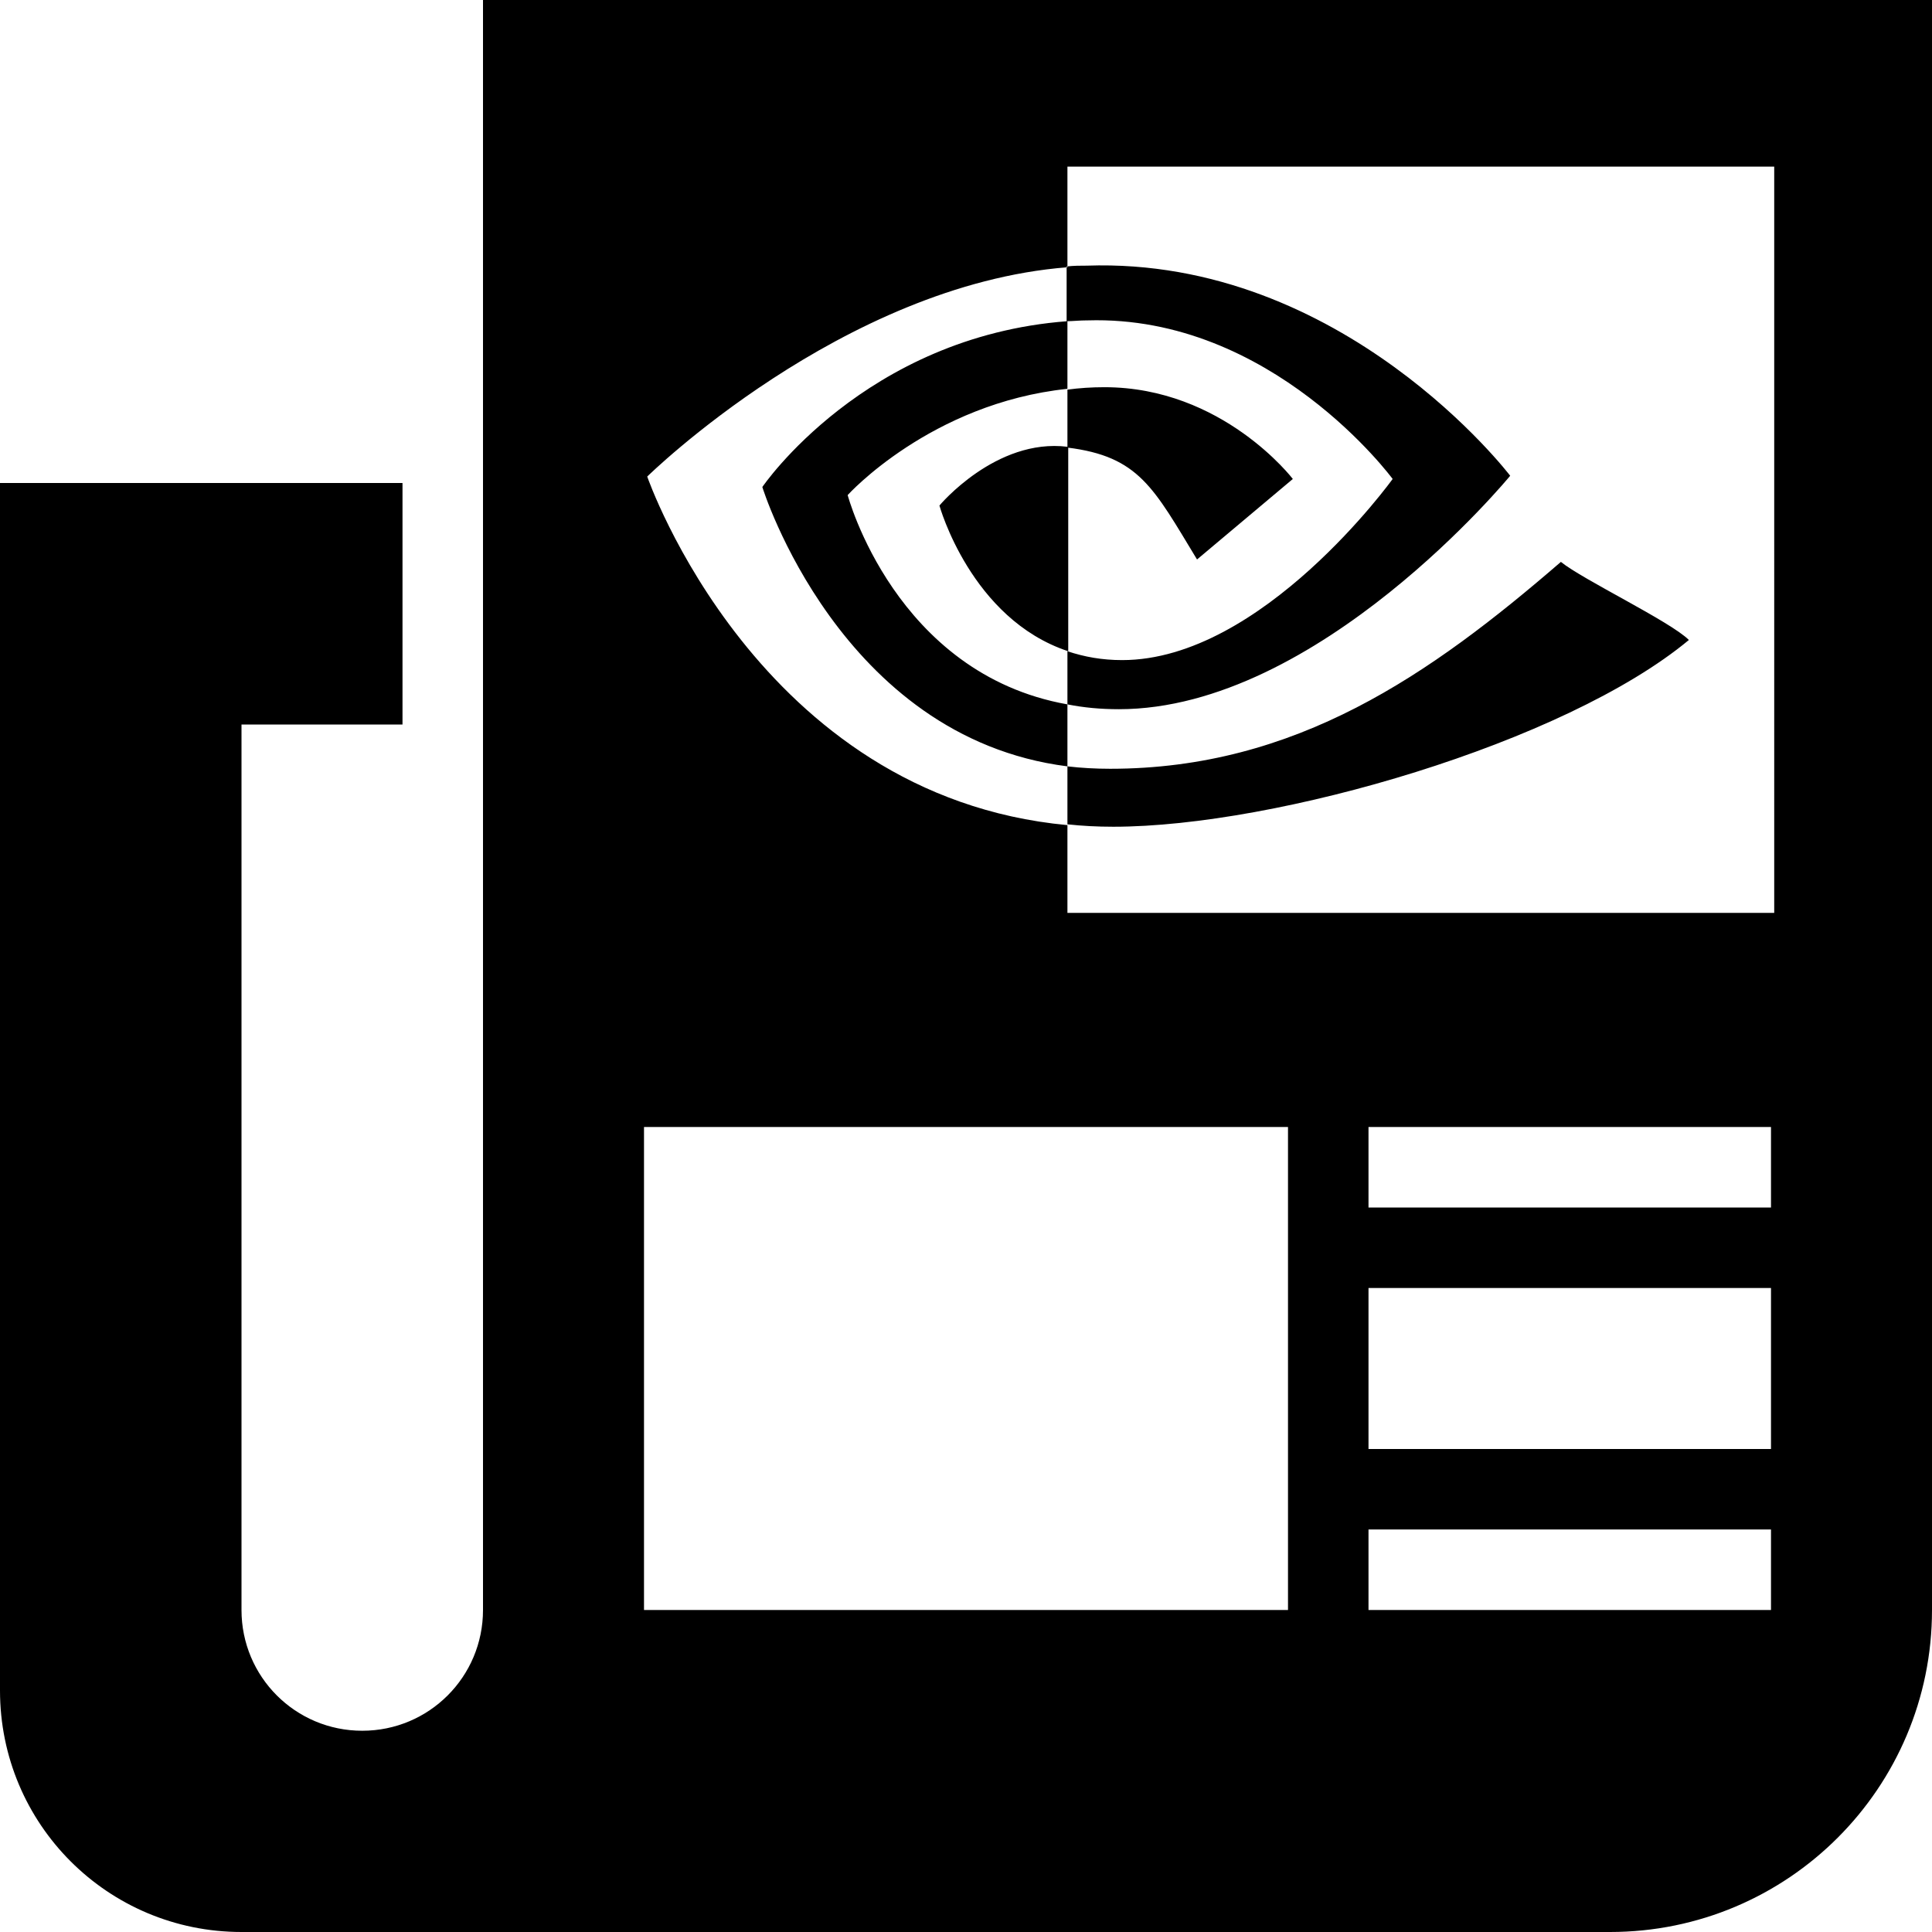 <?xml version="1.0" encoding="UTF-8"?><svg id="Layer_1" xmlns="http://www.w3.org/2000/svg" width="24" height="24" viewBox="0 0 24 24"><path fill="currentColor" d="m13.26,8.75v.77c-2.83-.36-3.79-3.47-3.79-3.47,0,0,1.27-1.87,3.79-2.06v.84c-1.7.18-2.73,1.32-2.73,1.32,0,0,.59,2.22,2.73,2.6ZM24,0v20c0,2.21-1.79,4-4,4H3c-1.66,0-3-1.34-3-3V6h5v3h-2v11c0,.83.67,1.5,1.5,1.5s1.5-.67,1.5-1.5V0h18Zm-8,14h-8v6h8v-6Zm6,5h-5v1h5v-1Zm0-3h-5v2h5v-2Zm0-2h-5v1h5v-1Zm.04-11.93h-8.78v1.25c-2.8.22-5.22,2.6-5.22,2.6,0,0,1.37,3.97,5.22,4.33v1.09h8.78V2.07Zm-1.06,5.88c-.23-.23-1.32-.75-1.59-.97-1.62,1.4-3.29,2.57-5.6,2.57-.18,0-.36-.01-.53-.03v.72c.18.02.37.03.57.03,2.03,0,5.61-1.04,7.15-2.32Zm-7.72-2.4c-.89-.11-1.59.73-1.59.73,0,0,.39,1.41,1.6,1.81v-2.54s0,0,0,0Zm.25-1.57c2.29-.07,3.79,1.97,3.79,1.97,0,0-1.62,2.25-3.36,2.25-.25,0-.47-.04-.68-.11v.66c.2.04.41.06.64.06,2.48,0,4.86-2.9,4.86-2.9,0,0-2.07-2.72-5.26-2.61-.08,0-.16,0-.25.01v.68c.08,0,.16-.01.25-.01Zm1.36,2.97l1.19-1s-.87-1.14-2.34-1.14c-.16,0-.31.01-.46.03v.72c.89.11,1.07.5,1.61,1.39Z" style="stroke-width:0px;"/></svg>